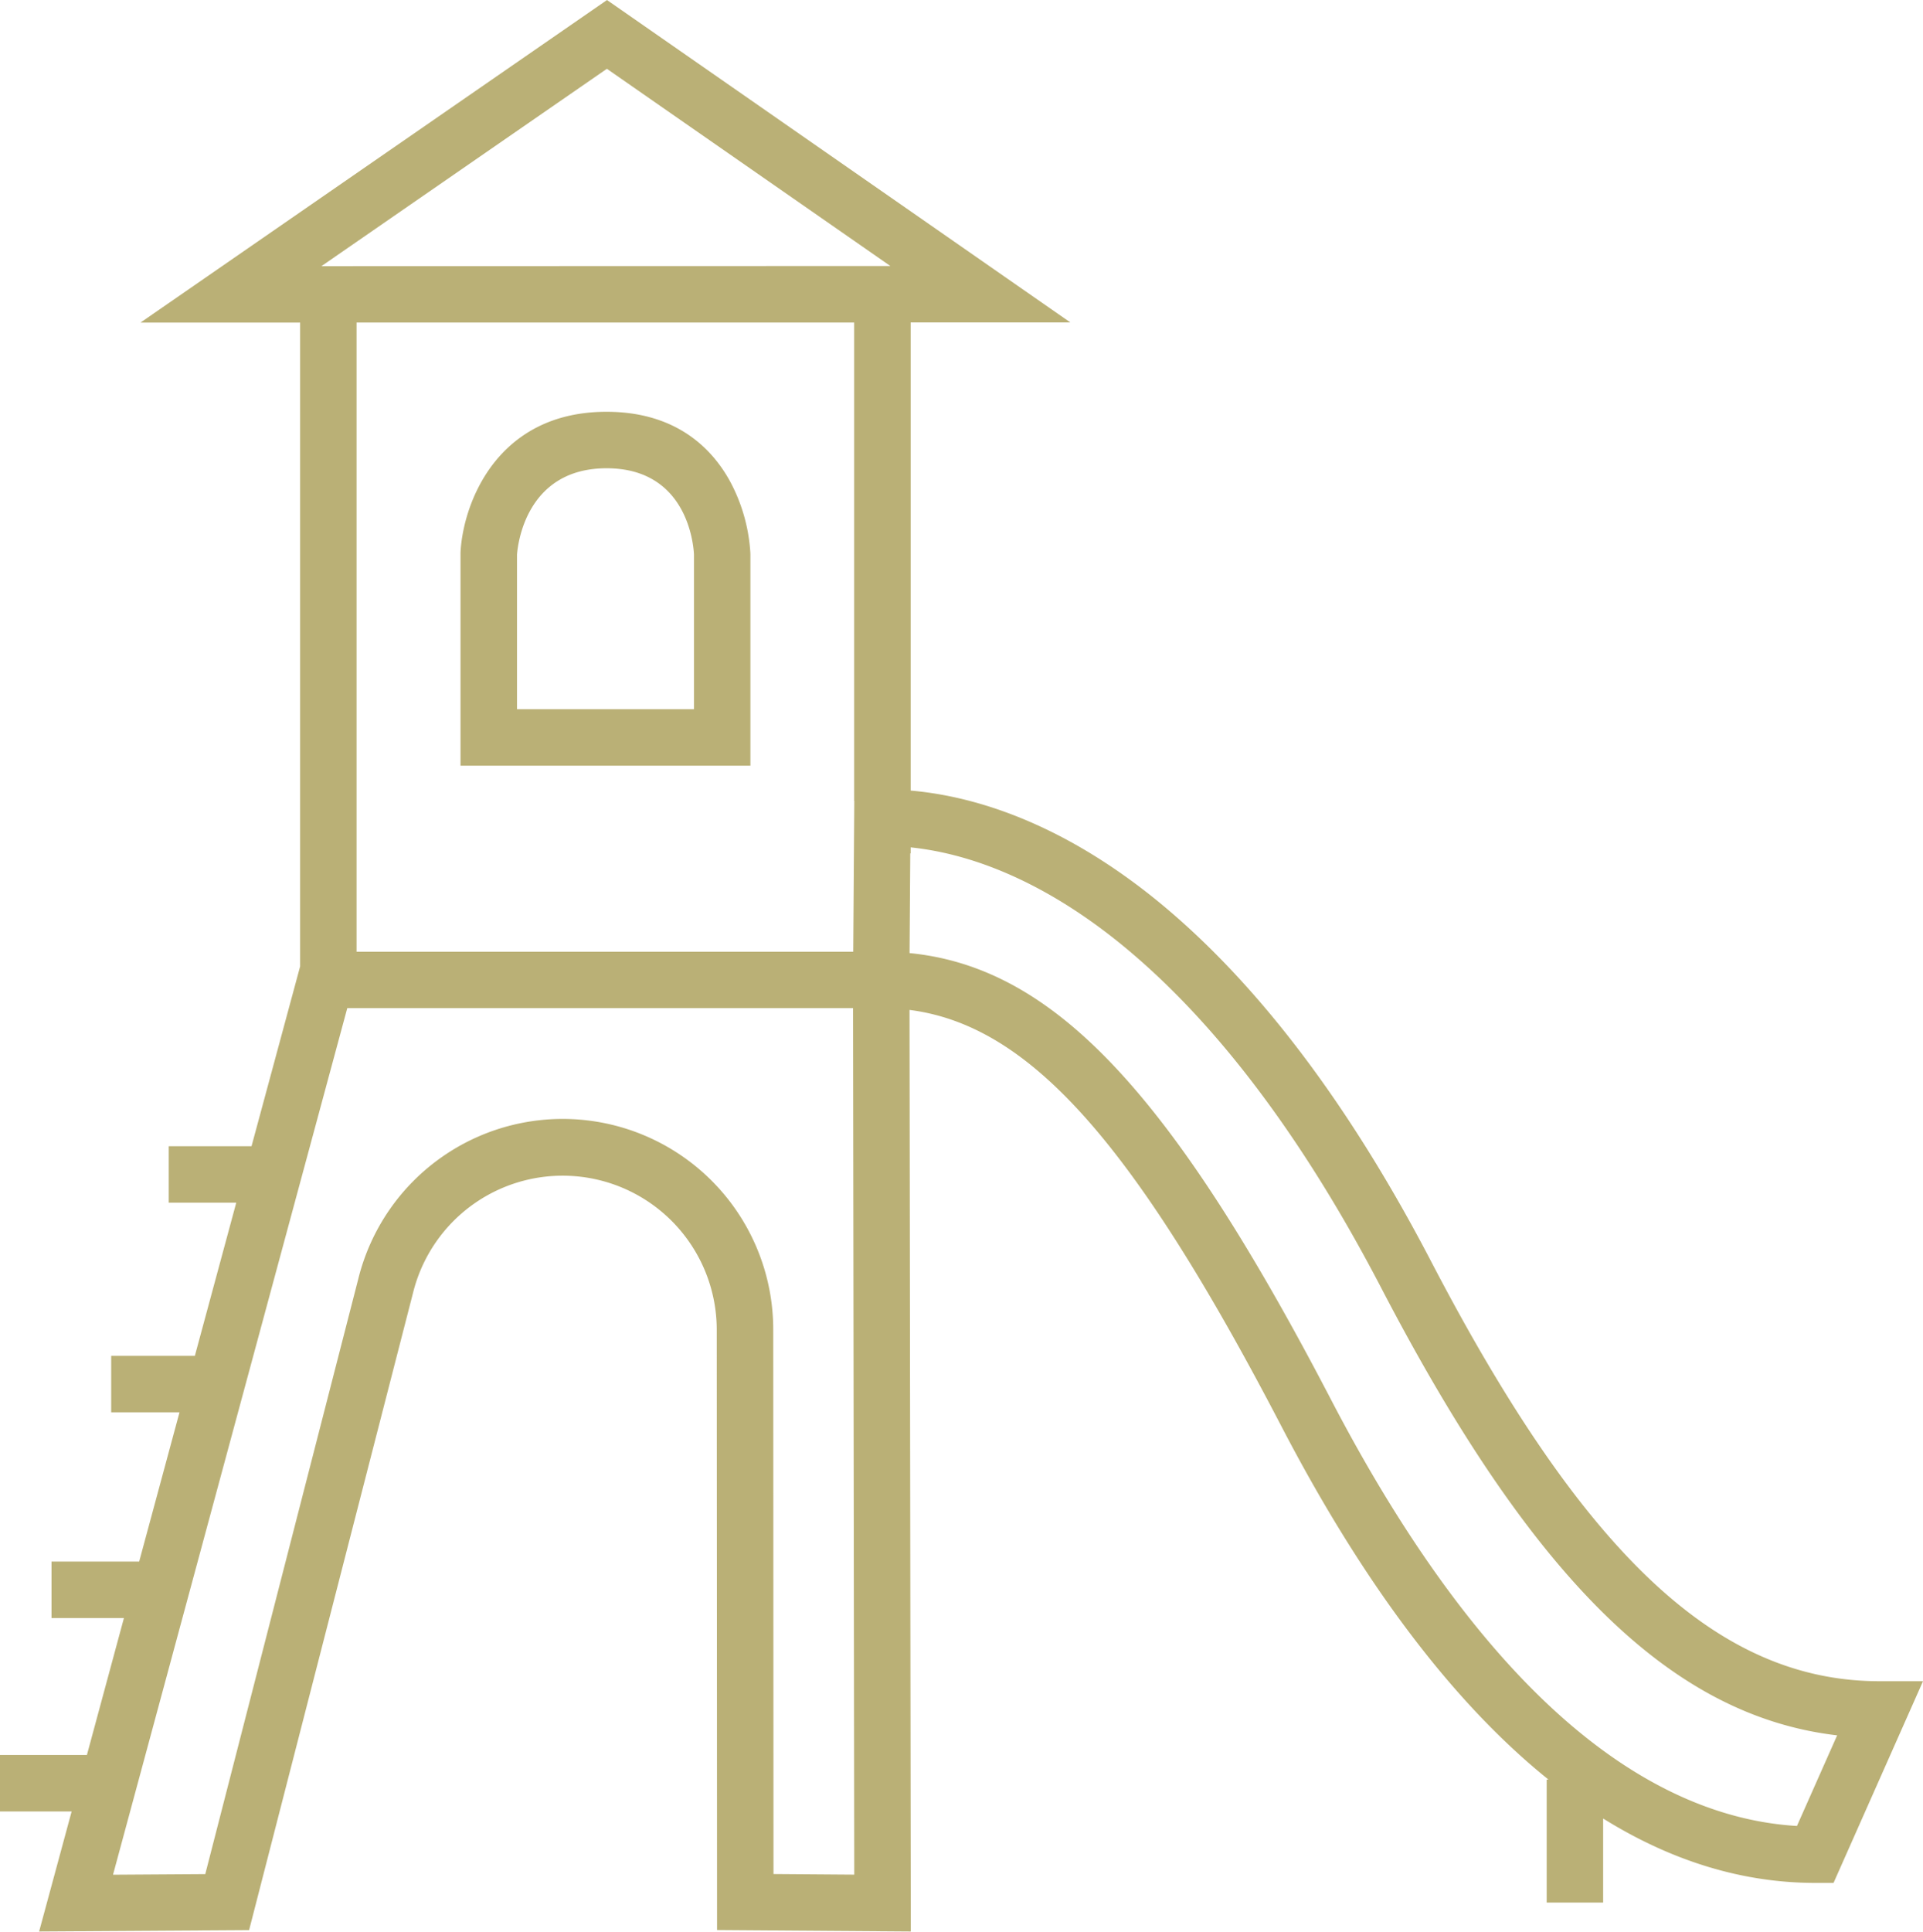 <svg id="Icon" xmlns="http://www.w3.org/2000/svg" viewBox="0 0 544.94 547.23"><defs><style>.cls-1{fill:#bab076;}</style></defs><title>playground</title><path class="cls-1" d="M448.13,381.13v-0.25a49,49,0,0,0-5.38-19.59c-4.87-9.32-15-20.42-35.38-20.42-31.14,0-40.68,26.07-41.38,39.85v60.41h82.15v-60Zm-16,44H382V381.36c0.16-2.35,2.29-24.49,25.39-24.49,22.82,0,24.62,21.57,24.76,24.42v43.84Zm336,275.37c-45.65,0-83.62-35.52-127-118.76-23.11-44.38-48.9-78.53-76.66-101.49-23-19-47.37-30-70.92-32.07V315.55h45.25l-131.3-91.33L275.3,315.6h45.24V498l-13.77,50.93H283.3v16h19.14l-11.73,43.39H267v16h19.36L274.93,666.6H250.09v16h20.52L260.12,721.4H235.49v16h20.3l-9.21,34,59.5-.38L352.53,590.5a43.67,43.67,0,0,1,86.07,10.4L438.69,771l54.9,0.4-0.36-261.08c34.17,4.38,63.64,37.78,105.36,117.91,23,44.24,48.15,77.64,74.63,99.26l1.08,0.87h-0.51v34.84h16V739.4c19.46,12.11,39.6,18.24,60.09,18.24h5.2l25.35-57.14h-12.3ZM454.68,755.13L454.61,600.9A59.67,59.67,0,0,0,337,586.61L293.66,755.15l-26.14.17,66.38-245.5H477.23l0.34,245.48Zm22.9-304-0.3,42.71H336.54V315.59l141,0V451.11Zm-151-151.52,80.89-55.91,80.33,55.87Zm418.13,441.9c-20.84-1.25-41.47-10.11-61.4-26.38-24.79-20.24-48.53-52-70.56-94.26-45.28-87-78.54-122.63-119.51-126.65l0.2-28.25h0.11v-1.7c19.87,2.08,40.7,11.77,60.72,28.33,26.1,21.59,50.55,54.07,72.67,96.55,42.89,82.38,82.14,121.18,129.16,126.69Z" transform="translate(-235.49 -224.21)"/></svg>